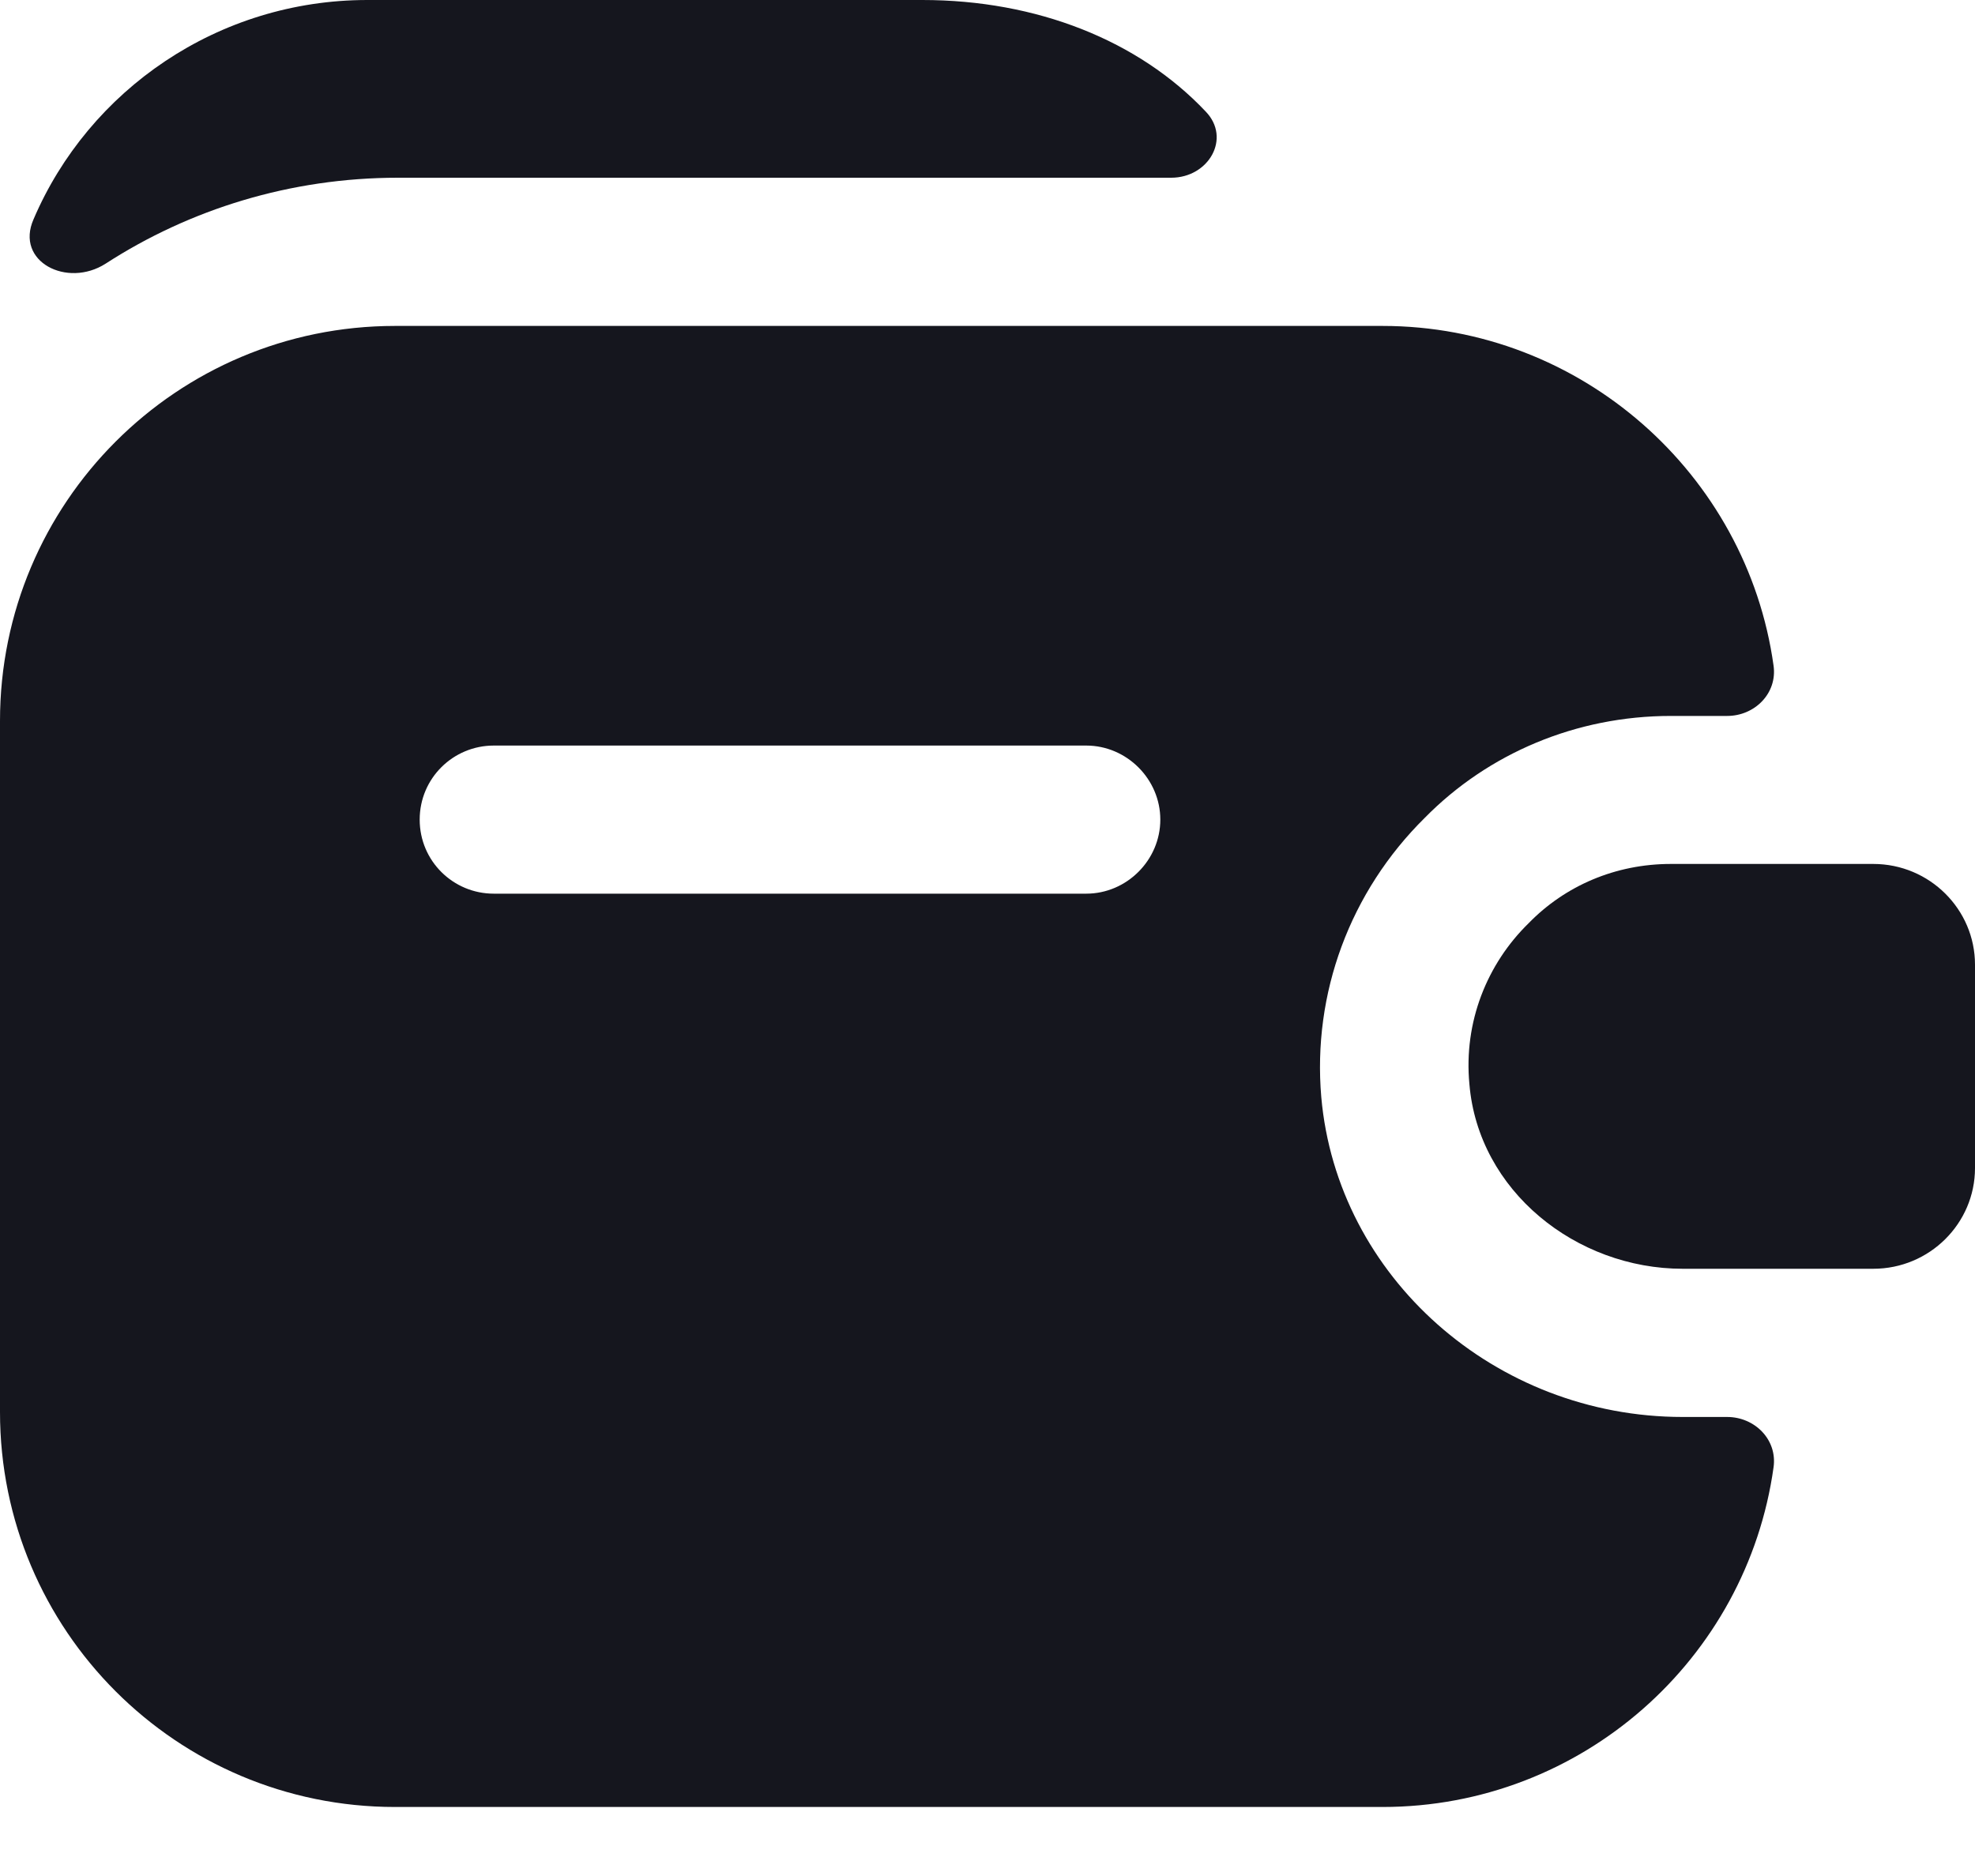 <svg width="20" height="19" viewBox="0 0 20 19" fill="none" xmlns="http://www.w3.org/2000/svg">
<path d="M20 9.77V11.83C20 12.39 19.54 12.85 18.97 12.85H17.04C15.96 12.85 14.97 12.06 14.88 10.98C14.82 10.35 15.06 9.76 15.48 9.35C15.85 8.97 16.36 8.75 16.92 8.75H18.97C19.54 8.75 20 9.21 20 9.77Z" fill="#15161E"/>
<path d="M13.38 11.111C13.29 10.061 13.67 9.031 14.43 8.281C15.07 7.631 15.96 7.251 16.92 7.251H17.49C17.77 7.251 18 7.021 17.96 6.741C17.69 4.801 16.01 3.301 14 3.301H4C1.79 3.301 0 5.091 0 7.301V14.301C0 16.511 1.79 18.301 4 18.301H14C16.02 18.301 17.69 16.801 17.96 14.861C18 14.581 17.77 14.351 17.49 14.351H17.04C15.14 14.351 13.54 12.931 13.38 11.111ZM11 9.051H5C4.59 9.051 4.25 8.721 4.25 8.301C4.25 7.881 4.59 7.551 5 7.551H11C11.41 7.551 11.75 7.891 11.75 8.301C11.75 8.711 11.41 9.051 11 9.051Z" fill="#15161E"/>
<path d="M12.21 1.13C12.47 1.4 12.24 1.8 11.86 1.8H4.03C2.94 1.8 1.92 2.12 1.07 2.67C0.68 2.92 0.15 2.65 0.34 2.22C0.9 0.91 2.21 0 3.72 0H9.34C10.5 0 11.53 0.41 12.21 1.13Z" fill="#15161E"/>
</svg>

